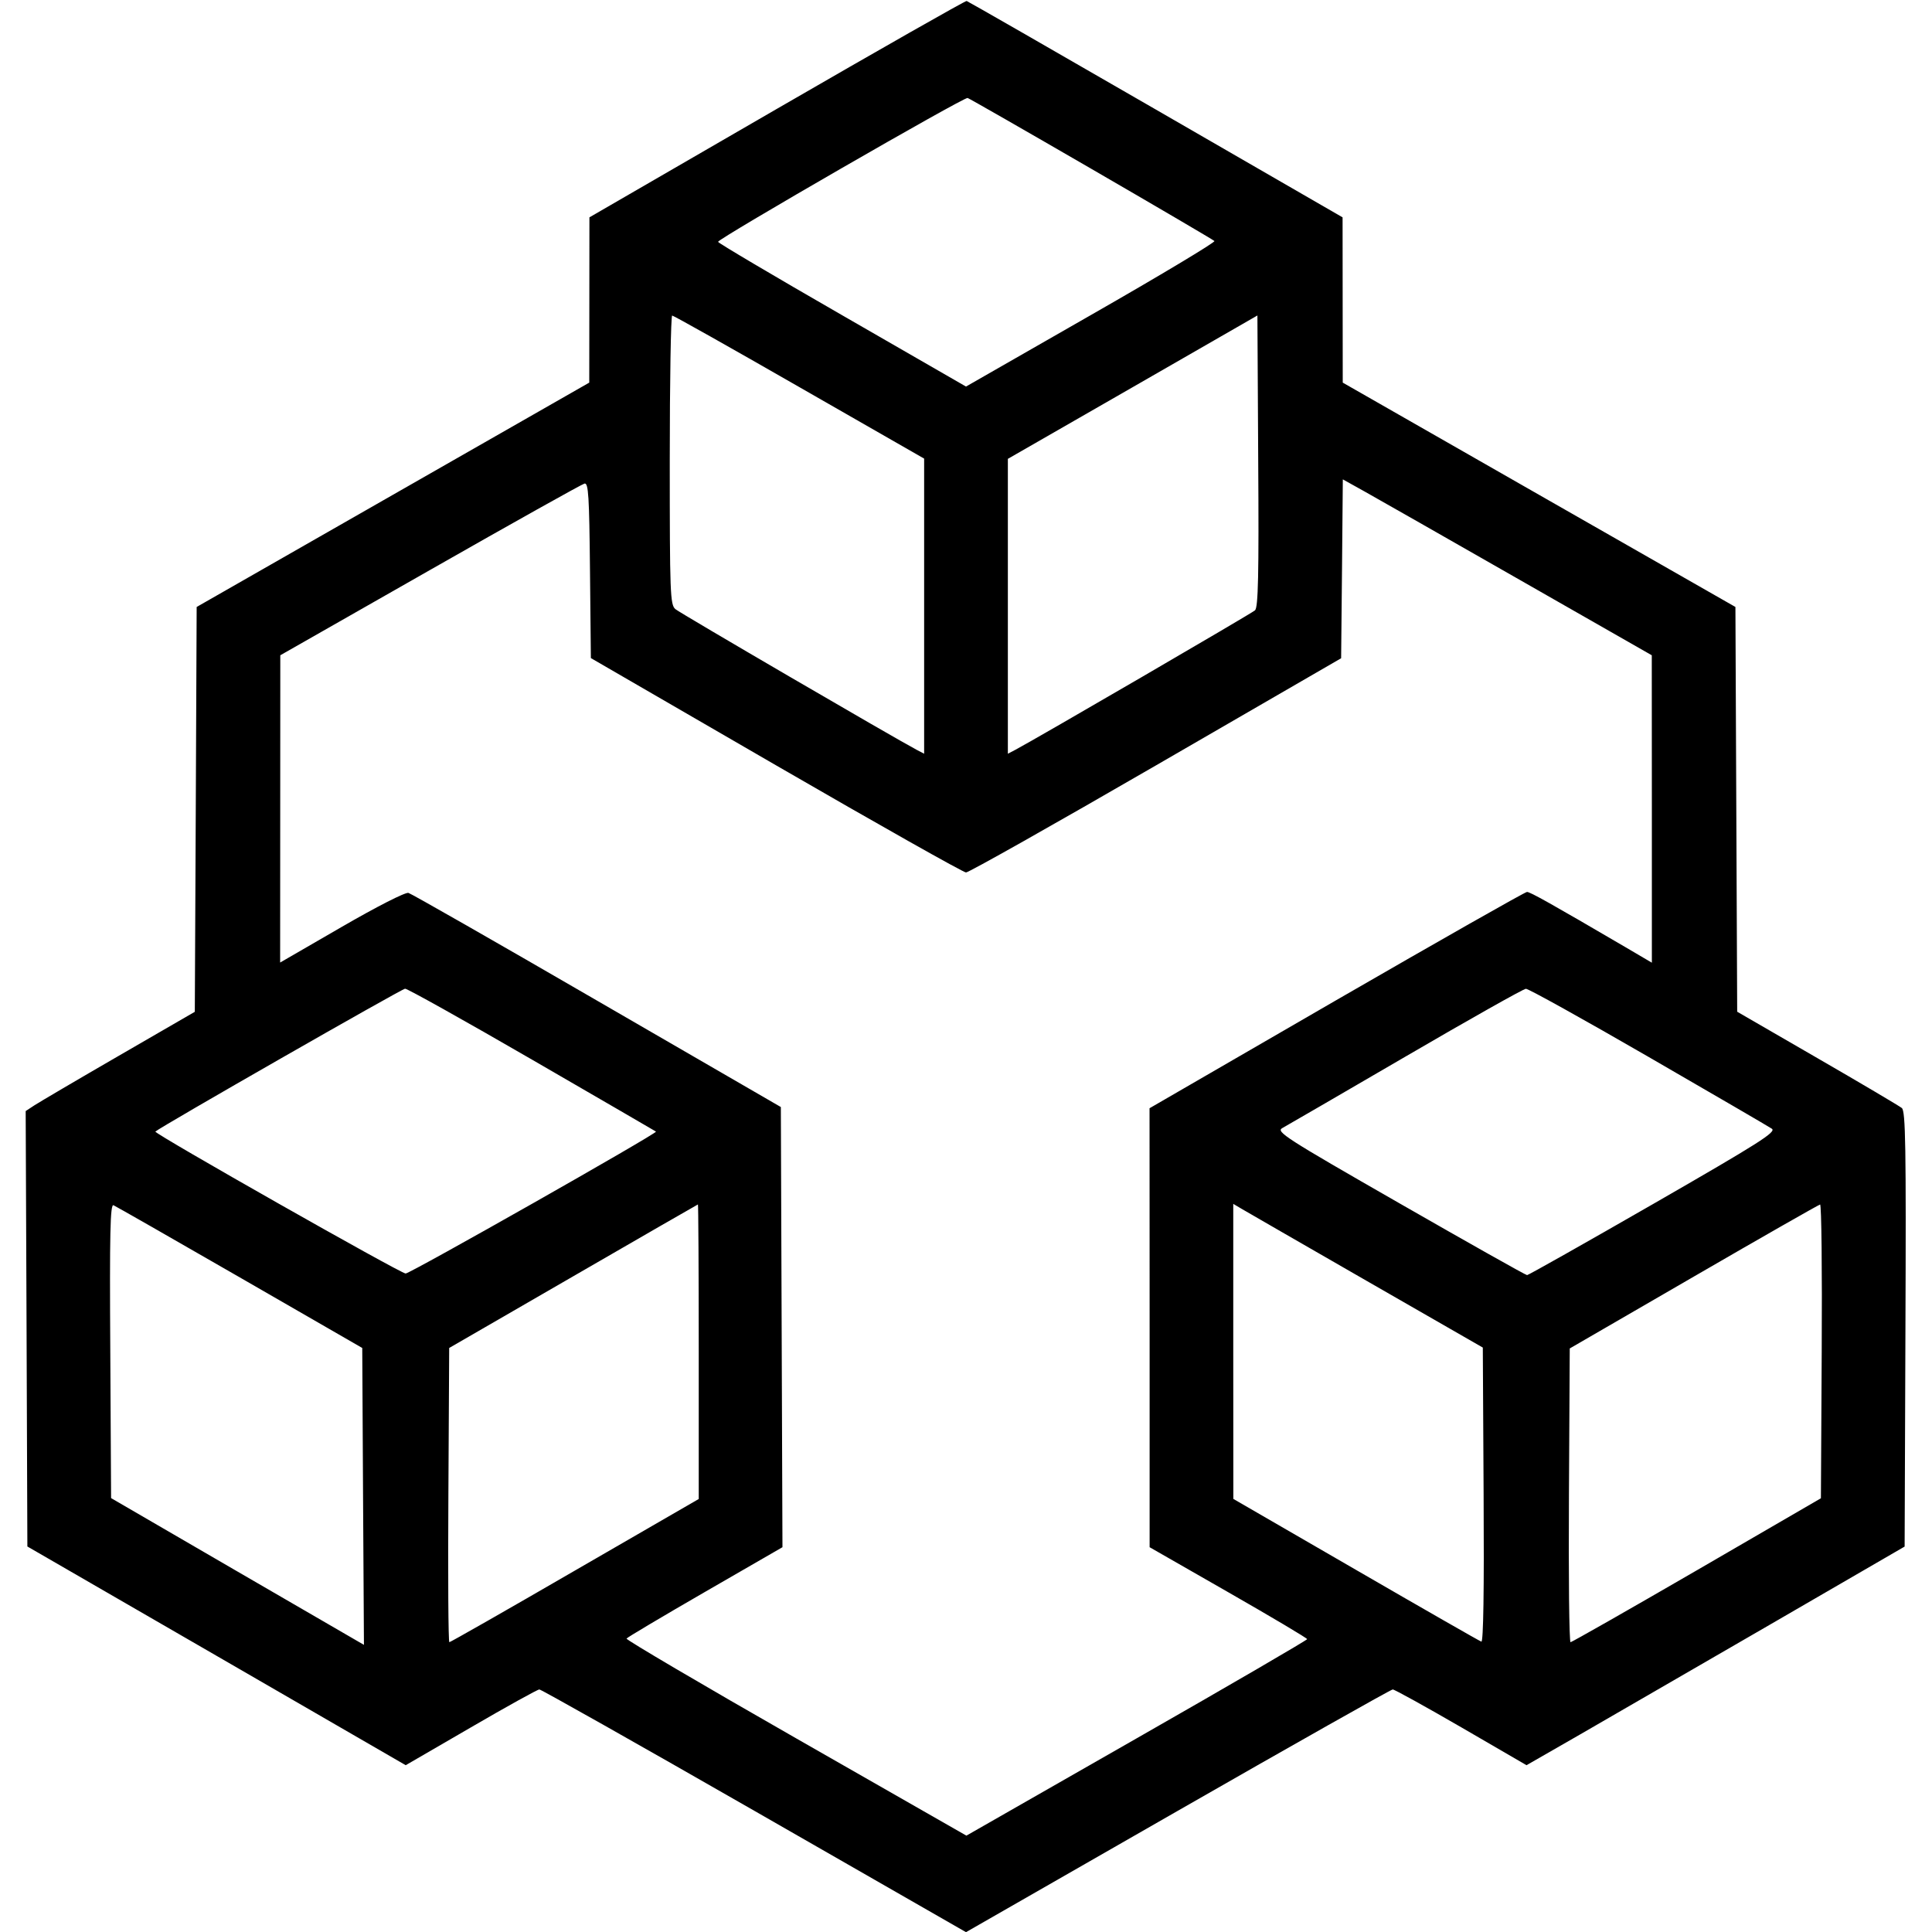 <svg role="img" xmlns="http://www.w3.org/2000/svg" viewBox="0 0 24 24"><path d="M9.651 1.352 L 7.322 2.700 7.321 3.726 L 7.320 4.753 4.882 6.146 L 2.443 7.540 2.432 10.054 L 2.420 12.569 1.478 13.114 C 0.959 13.414,0.487 13.692,0.427 13.731 L 0.319 13.802 0.330 16.506 L 0.340 19.211 2.690 20.569 L 5.040 21.928 5.850 21.458 C 6.295 21.199,6.678 20.987,6.700 20.987 C 6.722 20.987,7.924 21.665,9.370 22.494 L 12.000 24.002 14.630 22.495 C 16.077 21.666,17.278 20.988,17.301 20.987 C 17.323 20.987,17.706 21.199,18.152 21.457 L 18.963 21.928 19.632 21.544 C 19.999 21.332,21.056 20.721,21.980 20.186 L 23.660 19.212 23.670 16.511 C 23.679 14.241,23.672 13.803,23.625 13.764 C 23.594 13.739,23.121 13.459,22.574 13.143 L 21.580 12.568 21.569 10.054 L 21.558 7.540 19.119 6.147 L 16.680 4.753 16.679 3.727 L 16.678 2.700 14.357 1.360 C 13.081 0.623,12.024 0.017,12.008 0.012 C 11.993 0.008,10.932 0.611,9.651 1.352 M13.560 2.099 C 14.385 2.577,15.072 2.980,15.086 2.994 C 15.101 3.008,14.413 3.421,13.556 3.911 L 12.000 4.802 10.460 3.915 C 9.613 3.428,8.920 3.018,8.920 3.004 C 8.921 2.964,11.977 1.202,12.020 1.217 C 12.042 1.224,12.735 1.621,13.560 2.099 M9.930 4.809 L 11.480 5.697 11.480 7.530 L 11.480 9.363 11.390 9.316 C 11.113 9.170,8.449 7.617,8.390 7.567 C 8.325 7.512,8.320 7.373,8.320 5.714 C 8.320 4.727,8.334 3.920,8.350 3.920 C 8.367 3.920,9.078 4.320,9.930 4.809 M15.590 7.582 C 15.547 7.621,12.862 9.183,12.610 9.316 L 12.520 9.363 12.520 7.531 L 12.520 5.700 14.070 4.810 L 15.620 3.919 15.630 5.728 C 15.639 7.142,15.630 7.546,15.590 7.582 M18.873 7.200 L 20.519 8.140 20.520 10.049 L 20.520 11.959 20.190 11.765 C 19.272 11.228,19.009 11.080,18.969 11.080 C 18.945 11.080,17.880 11.685,16.602 12.423 L 14.280 13.767 14.281 16.493 L 14.281 19.220 15.259 19.780 C 15.797 20.088,16.238 20.350,16.238 20.362 C 16.239 20.373,15.287 20.928,14.122 21.593 L 12.005 22.803 9.886 21.592 C 8.720 20.926,7.774 20.369,7.783 20.355 C 7.792 20.340,8.232 20.079,8.760 19.774 L 9.720 19.220 9.710 16.486 L 9.700 13.752 7.420 12.432 C 6.166 11.705,5.110 11.102,5.074 11.092 C 5.036 11.081,4.679 11.263,4.244 11.515 L 3.480 11.957 3.481 10.048 L 3.482 8.140 5.343 7.080 C 6.366 6.497,7.230 6.014,7.261 6.007 C 7.310 5.996,7.320 6.161,7.329 7.085 L 7.340 8.175 9.640 9.507 C 10.905 10.239,11.967 10.838,12.000 10.838 C 12.033 10.839,13.095 10.240,14.360 9.508 L 16.660 8.177 16.671 7.066 L 16.681 5.955 16.954 6.107 C 17.105 6.191,17.968 6.683,18.873 7.200 M6.612 13.165 C 7.452 13.651,8.144 14.053,8.149 14.057 C 8.172 14.076,5.096 15.820,5.039 15.820 C 4.977 15.820,1.907 14.079,1.930 14.057 C 1.980 14.006,4.992 12.283,5.032 12.282 C 5.060 12.281,5.771 12.678,6.612 13.165 M20.475 13.127 C 21.281 13.593,21.972 13.995,22.010 14.021 C 22.070 14.061,21.861 14.194,20.540 14.954 C 19.693 15.441,18.986 15.840,18.970 15.840 C 18.953 15.840,18.243 15.440,17.390 14.951 C 15.959 14.131,15.847 14.058,15.930 14.013 C 15.980 13.986,16.668 13.586,17.460 13.125 C 18.252 12.663,18.925 12.284,18.955 12.283 C 18.985 12.281,19.669 12.661,20.475 13.127 M2.980 15.869 L 4.500 16.745 4.510 18.589 L 4.521 20.433 2.950 19.522 L 1.380 18.610 1.370 16.780 C 1.361 15.321,1.369 14.955,1.410 14.972 C 1.437 14.984,2.144 15.387,2.980 15.869 M8.680 16.790 L 8.680 18.621 7.142 19.510 C 6.297 20.000,5.594 20.400,5.582 20.400 C 5.569 20.400,5.564 19.578,5.570 18.572 L 5.580 16.745 7.120 15.855 C 7.967 15.365,8.665 14.963,8.670 14.962 C 8.675 14.961,8.680 15.784,8.680 16.790 M16.980 15.913 L 18.420 16.740 18.430 18.574 C 18.437 19.753,18.427 20.402,18.402 20.393 C 18.380 20.386,17.678 19.984,16.842 19.500 L 15.321 18.620 15.320 16.788 L 15.320 14.955 15.430 15.020 C 15.490 15.056,16.188 15.457,16.980 15.913 M22.630 16.786 L 22.620 18.612 21.080 19.506 C 20.233 19.997,19.526 20.399,19.510 20.400 C 19.493 20.400,19.484 19.579,19.490 18.575 L 19.500 16.751 21.040 15.859 C 21.887 15.368,22.594 14.965,22.610 14.963 C 22.627 14.962,22.636 15.782,22.630 16.786 " stroke="none" fill="black" fill-rule="evenodd"></path></svg>